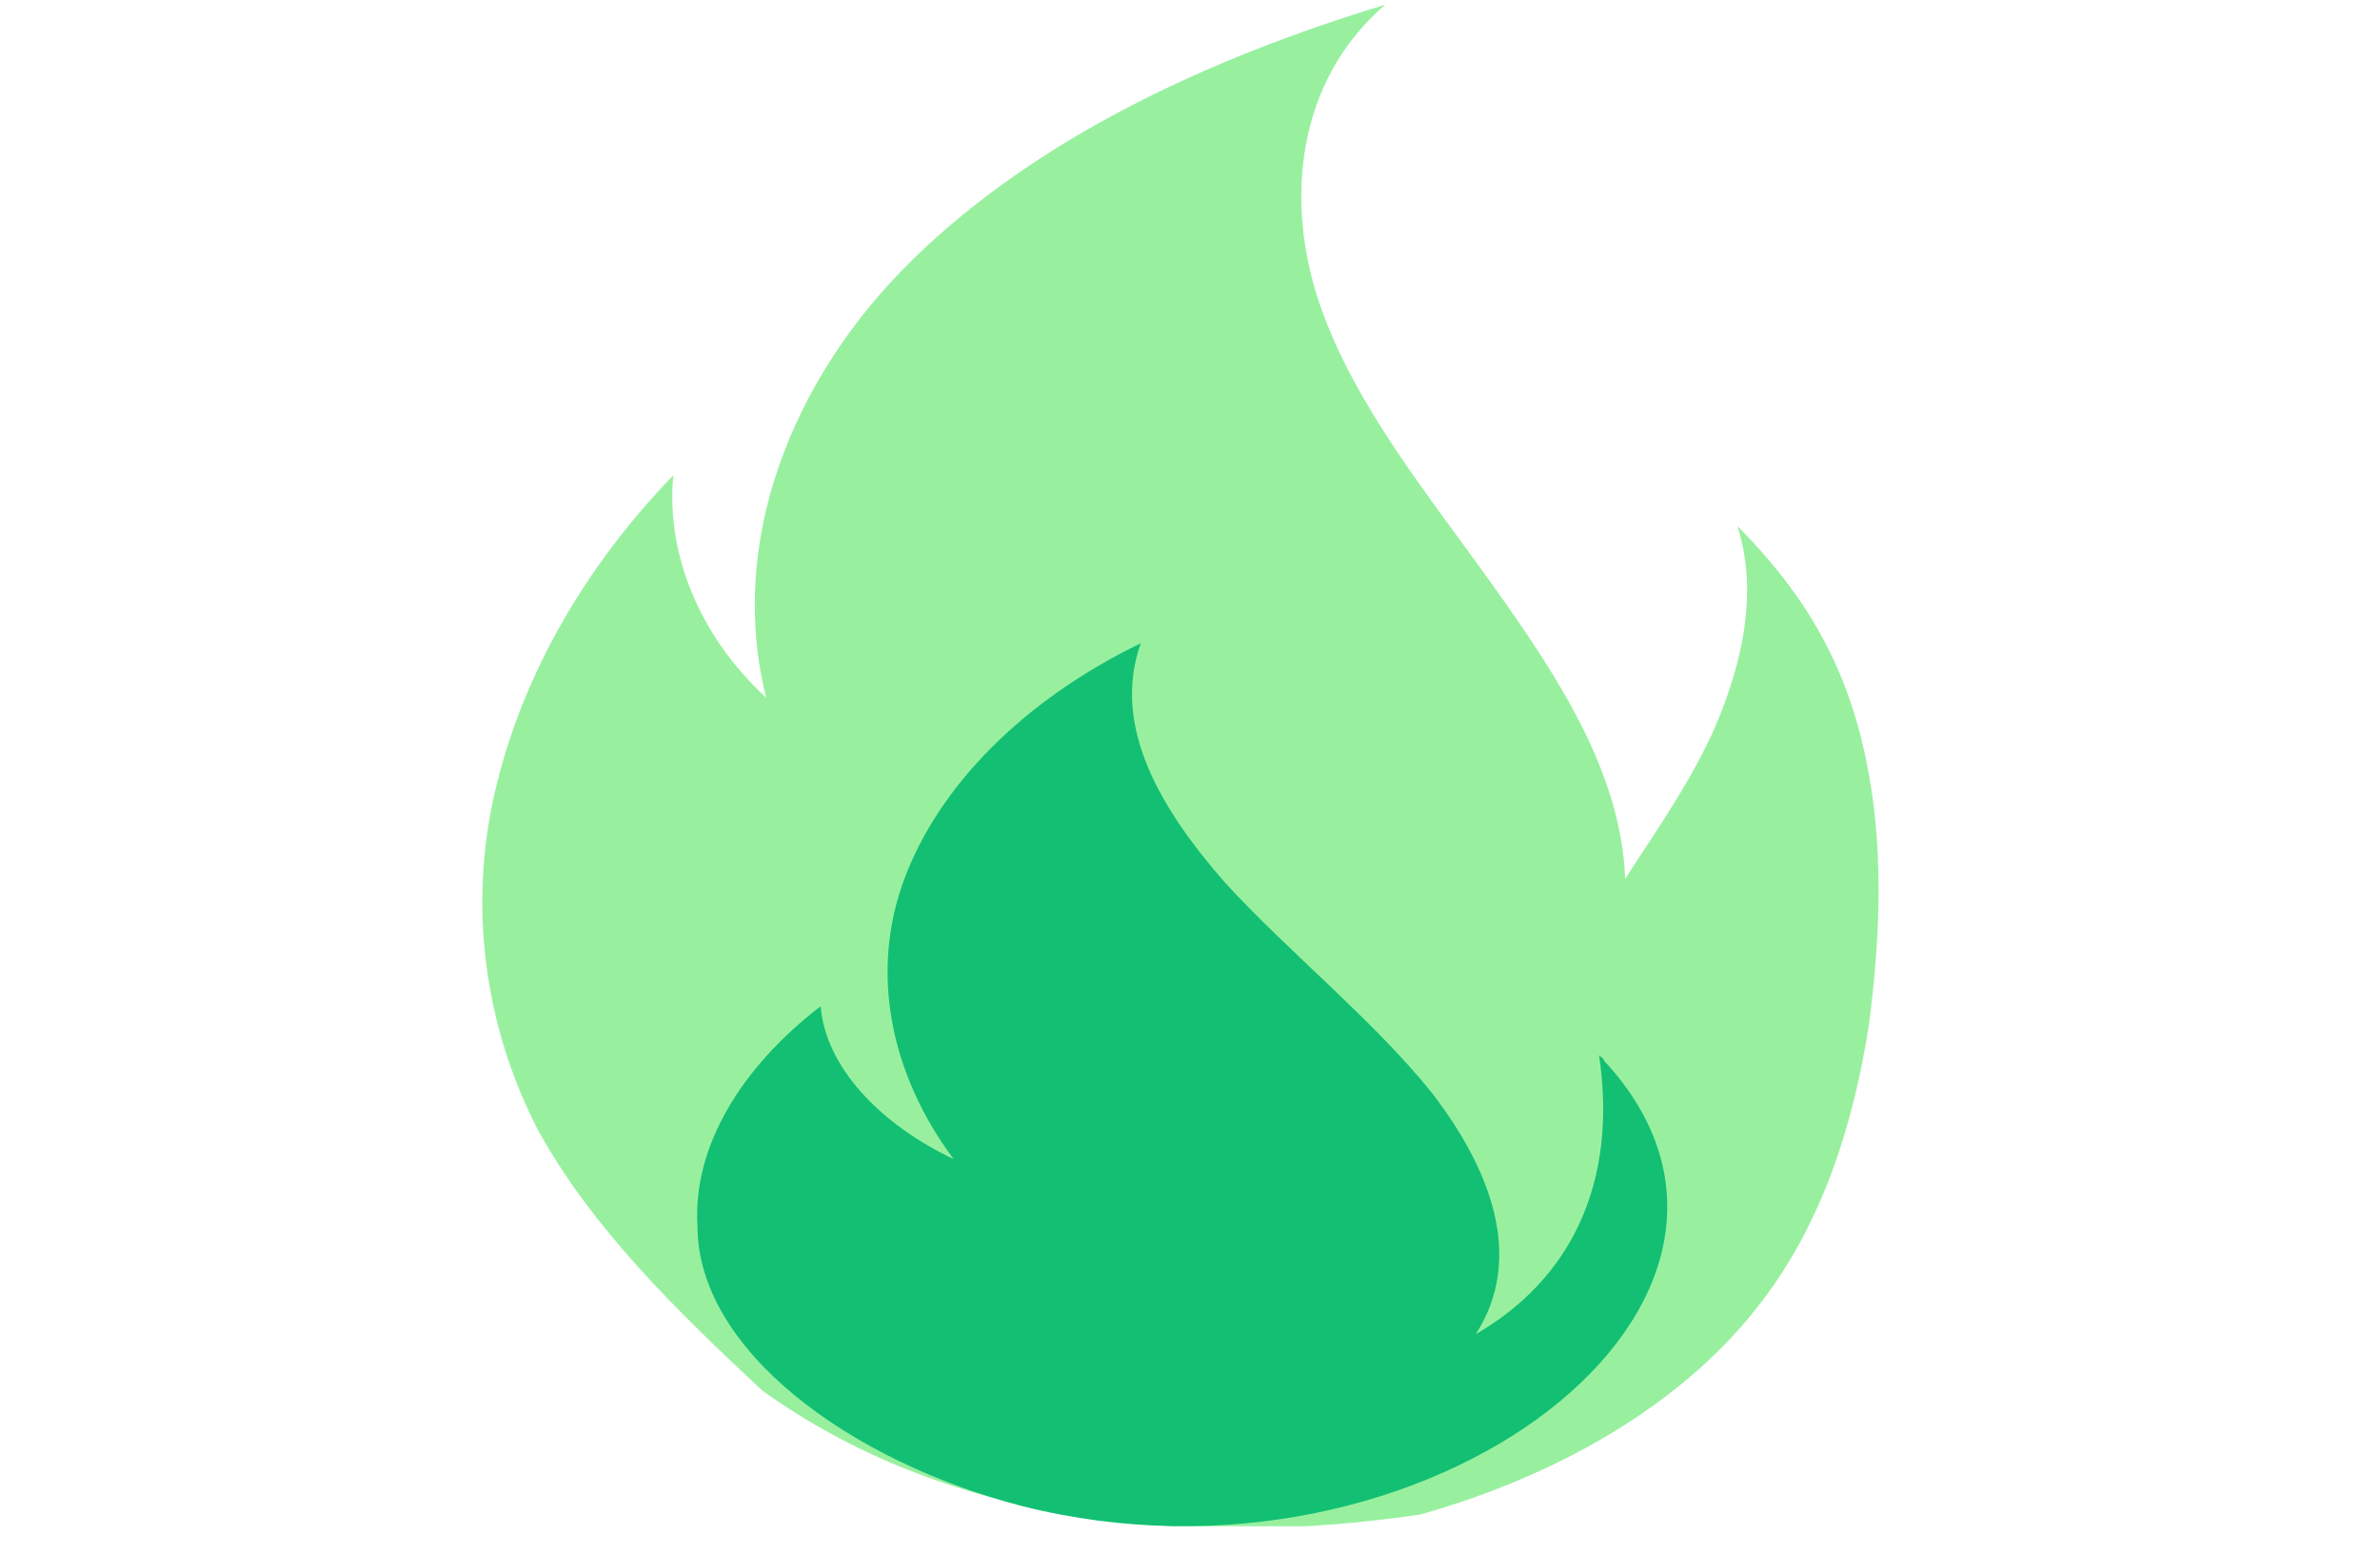 <svg width="75" height="49" viewBox="0 0 75 49" fill="none" xmlns="http://www.w3.org/2000/svg">
<g clip-path="url(#clip0_1114_85041)">
<path d="M24.023 43.811C21.341 41.307 18.659 38.703 16.952 35.599C15.245 32.294 14.757 28.489 15.611 24.884C16.464 21.279 18.415 17.874 21.219 14.97C20.975 17.473 22.073 20.077 24.145 21.98C22.926 17.173 24.877 11.965 28.779 8.16C32.68 4.355 38.045 1.851 43.654 0.148C40.849 2.552 40.483 6.357 41.581 9.562C42.678 12.767 44.995 15.57 47.068 18.475C49.14 21.379 51.091 24.383 51.213 27.688C52.31 25.985 53.53 24.283 54.261 22.38C54.993 20.477 55.358 18.475 54.749 16.572C56.944 18.775 58.163 20.978 58.773 23.782C59.382 26.586 59.26 29.49 58.894 32.294C58.407 35.399 57.431 38.603 55.359 41.207C52.92 44.312 49.018 46.515 44.751 47.716C37.191 48.818 29.754 47.917 24.023 43.811Z" fill="#98F09F"/>
<path d="M32.224 47.452C44.952 50.663 57.525 40.932 50.54 33.408C50.54 33.307 50.385 33.307 50.385 33.207C51.006 37.32 49.454 40.33 46.504 42.035C48.057 39.627 46.97 36.819 45.107 34.411C43.245 32.103 40.606 29.997 38.588 27.79C36.57 25.482 35.018 22.874 35.949 20.266C32.224 22.071 29.585 24.78 28.499 27.689C27.412 30.599 28.033 33.809 30.051 36.517C27.723 35.414 26.015 33.608 25.86 31.702C23.376 33.608 21.824 36.116 21.979 38.624C21.98 42.537 26.791 46.048 32.224 47.452Z" fill="#12BF73"/>
</g>
<defs>
<clipPath id="clip0_1114_85041">
<rect width="74.4" height="48.085" fill="white"/>
</clipPath>
</defs>
</svg>
